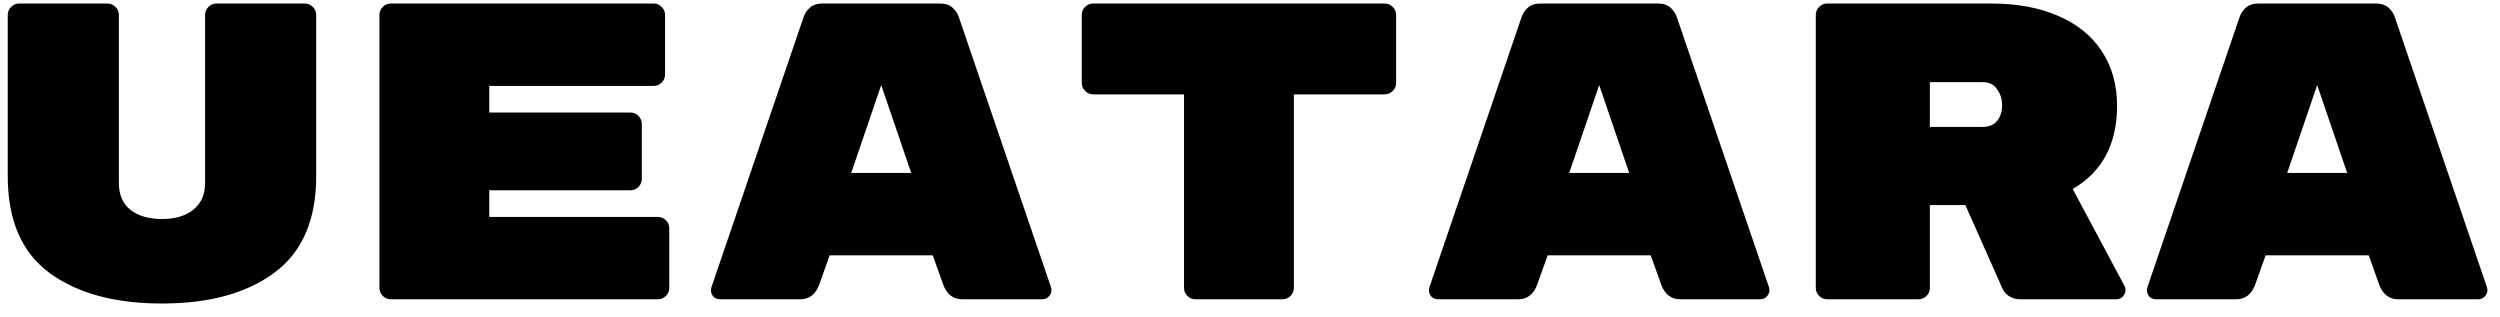 <svg width="142" height="18" viewBox="0 0 142 18" fill="none" xmlns="http://www.w3.org/2000/svg">
<path d="M9.2 17.24C6.512 17.24 4.376 16.656 2.792 15.488C1.224 14.32 0.44 12.496 0.44 10.016V0.848C0.44 0.672 0.504 0.52 0.632 0.392C0.76 0.264 0.912 0.2 1.088 0.2H6.104C6.28 0.2 6.432 0.264 6.56 0.392C6.688 0.52 6.752 0.672 6.752 0.848V10.4C6.752 11.056 6.968 11.56 7.4 11.912C7.848 12.264 8.448 12.44 9.2 12.44C9.952 12.44 10.544 12.264 10.976 11.912C11.424 11.56 11.648 11.056 11.648 10.4V0.848C11.648 0.672 11.712 0.52 11.84 0.392C11.968 0.264 12.12 0.2 12.296 0.2H17.312C17.488 0.2 17.64 0.264 17.768 0.392C17.896 0.52 17.96 0.672 17.96 0.848V10.016C17.96 12.496 17.168 14.32 15.584 15.488C14.016 16.656 11.888 17.24 9.2 17.24ZM37.367 12.32C37.543 12.32 37.695 12.384 37.823 12.512C37.951 12.64 38.015 12.792 38.015 12.968V16.352C38.015 16.528 37.951 16.68 37.823 16.808C37.695 16.936 37.543 17 37.367 17H22.199C22.023 17 21.871 16.936 21.743 16.808C21.615 16.68 21.551 16.528 21.551 16.352V0.848C21.551 0.672 21.615 0.52 21.743 0.392C21.871 0.264 22.023 0.2 22.199 0.2H37.127C37.303 0.2 37.455 0.264 37.583 0.392C37.711 0.52 37.775 0.672 37.775 0.848V4.232C37.775 4.408 37.711 4.56 37.583 4.688C37.455 4.816 37.303 4.88 37.127 4.88H27.791V6.392H35.807C35.983 6.392 36.135 6.456 36.263 6.584C36.391 6.712 36.455 6.864 36.455 7.04V10.16C36.455 10.336 36.391 10.488 36.263 10.616C36.135 10.744 35.983 10.808 35.807 10.808H27.791V12.32H37.367ZM46.525 16.184C46.317 16.728 45.957 17 45.445 17H40.909C40.765 17 40.637 16.952 40.525 16.856C40.429 16.744 40.381 16.616 40.381 16.472L40.405 16.328L45.637 0.992C45.701 0.784 45.821 0.6 45.997 0.44C46.173 0.28 46.413 0.2 46.717 0.2H53.389C53.693 0.2 53.933 0.28 54.109 0.44C54.285 0.6 54.405 0.784 54.469 0.992L59.701 16.328L59.725 16.472C59.725 16.616 59.669 16.744 59.557 16.856C59.461 16.952 59.341 17 59.197 17H54.661C54.149 17 53.789 16.728 53.581 16.184L52.981 14.504H47.125L46.525 16.184ZM50.053 4.832L48.349 9.824H51.757L50.053 4.832ZM78.652 0.2C78.828 0.2 78.98 0.264 79.108 0.392C79.236 0.52 79.3 0.672 79.3 0.848V4.712C79.3 4.888 79.236 5.04 79.108 5.168C78.98 5.296 78.828 5.36 78.652 5.36H73.492V16.352C73.492 16.528 73.428 16.68 73.3 16.808C73.172 16.936 73.02 17 72.844 17H67.9C67.724 17 67.572 16.936 67.444 16.808C67.316 16.68 67.252 16.528 67.252 16.352V5.36H62.092C61.916 5.36 61.764 5.296 61.636 5.168C61.508 5.04 61.444 4.888 61.444 4.712V0.848C61.444 0.672 61.508 0.52 61.636 0.392C61.764 0.264 61.916 0.2 62.092 0.2H78.652ZM87.306 16.184C87.099 16.728 86.739 17 86.227 17H81.691C81.546 17 81.418 16.952 81.306 16.856C81.21 16.744 81.162 16.616 81.162 16.472L81.186 16.328L86.418 0.992C86.483 0.784 86.603 0.6 86.778 0.44C86.954 0.28 87.195 0.2 87.499 0.2H94.171C94.475 0.2 94.715 0.28 94.891 0.44C95.067 0.6 95.186 0.784 95.251 0.992L100.483 16.328L100.507 16.472C100.507 16.616 100.451 16.744 100.339 16.856C100.243 16.952 100.123 17 99.978 17H95.442C94.93 17 94.57 16.728 94.362 16.184L93.763 14.504H87.906L87.306 16.184ZM90.835 4.832L89.13 9.824H92.538L90.835 4.832ZM120.681 16.256C120.713 16.32 120.729 16.392 120.729 16.472C120.729 16.616 120.673 16.744 120.561 16.856C120.465 16.952 120.345 17 120.201 17H114.753C114.529 17 114.321 16.944 114.129 16.832C113.953 16.72 113.825 16.576 113.745 16.4L111.633 11.648H109.617V16.352C109.617 16.528 109.553 16.68 109.425 16.808C109.297 16.936 109.145 17 108.969 17H103.785C103.609 17 103.457 16.936 103.329 16.808C103.201 16.68 103.137 16.528 103.137 16.352V0.848C103.137 0.672 103.201 0.52 103.329 0.392C103.457 0.264 103.609 0.2 103.785 0.2H113.121C114.561 0.2 115.817 0.432 116.889 0.896C117.977 1.36 118.809 2.032 119.385 2.912C119.961 3.792 120.249 4.824 120.249 6.008C120.249 8.184 119.409 9.76 117.729 10.736L120.681 16.256ZM112.617 7.208C112.969 7.208 113.241 7.096 113.433 6.872C113.625 6.632 113.721 6.336 113.721 5.984C113.721 5.632 113.625 5.328 113.433 5.072C113.257 4.8 112.985 4.664 112.617 4.664H109.617V7.208H112.617ZM128.088 16.184C127.88 16.728 127.52 17 127.008 17H122.472C122.328 17 122.2 16.952 122.088 16.856C121.992 16.744 121.944 16.616 121.944 16.472L121.968 16.328L127.2 0.992C127.264 0.784 127.384 0.6 127.56 0.44C127.736 0.28 127.976 0.2 128.28 0.2H134.952C135.256 0.2 135.496 0.28 135.672 0.44C135.848 0.6 135.968 0.784 136.032 0.992L141.264 16.328L141.288 16.472C141.288 16.616 141.232 16.744 141.12 16.856C141.024 16.952 140.904 17 140.76 17H136.224C135.712 17 135.352 16.728 135.144 16.184L134.544 14.504H128.688L128.088 16.184ZM131.616 4.832L129.912 9.824H133.32L131.616 4.832Z" fill="black"/>
</svg>
